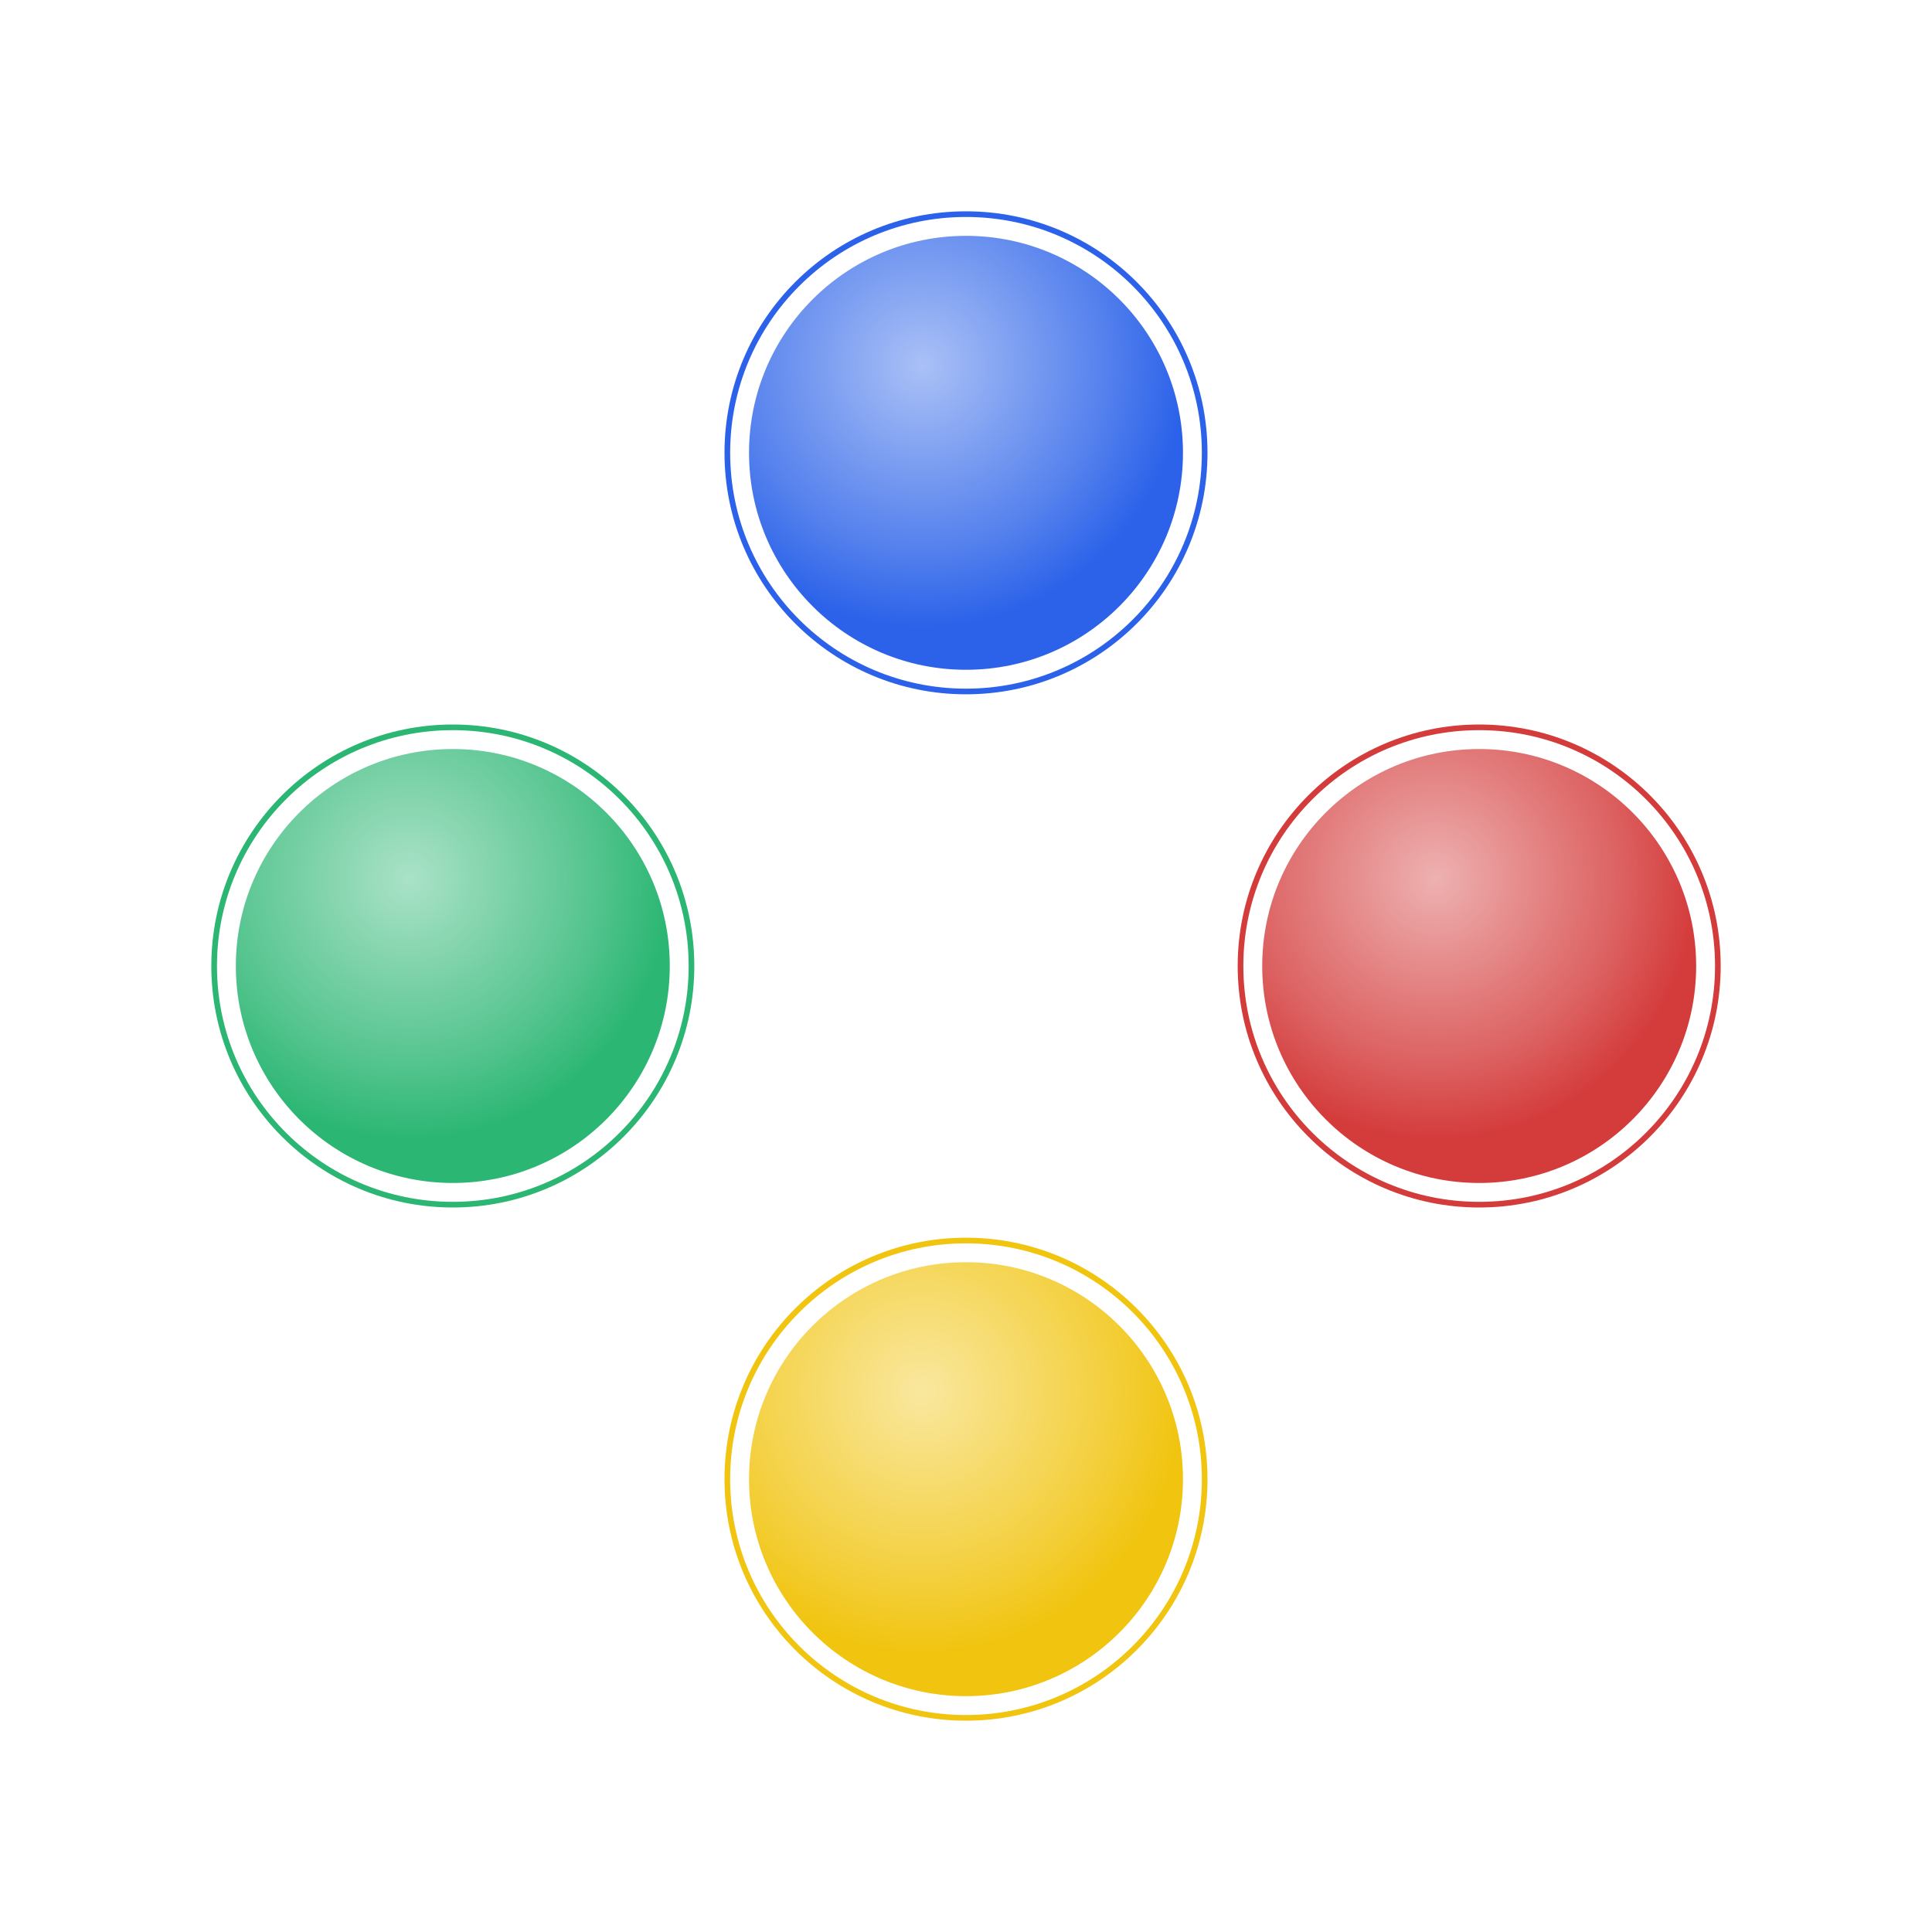 <svg width="512" height="512" viewBox="0 0 512 512" xmlns="http://www.w3.org/2000/svg">
  <defs>
    <!-- Brillo/reflejo en los botones -->
    <radialGradient id="buttonShine" cx="40%" cy="30%" r="60%">
      <stop offset="0%" stop-color="#ffffff" stop-opacity="0.6"/>
      <stop offset="70%" stop-color="#ffffff" stop-opacity="0.2"/>
      <stop offset="100%" stop-color="#ffffff" stop-opacity="0"/>
    </radialGradient>
    <!-- Sombra suave para profundidad -->
    <filter id="buttonShadow" x="-30%" y="-30%" width="160%" height="160%">
      <feDropShadow dx="0" dy="4" stdDeviation="6" flood-color="#000000" flood-opacity="0.4"/>
    </filter>
  </defs>

  <!-- Fondo transparente - se integra con la app -->
  
  <!-- Botón X (azul) - Norte (arriba) -->
  <g transform="translate(256, 120)" filter="url(#buttonShadow)">
    <circle r="64" fill="#2b62e9"/>
    <circle r="60" fill="none" stroke="#ffffff" stroke-width="5"/>
    <circle r="58" fill="url(#buttonShine)"/>
  </g>

  <!-- Botón A (rojo) - Este (derecha) -->
  <g transform="translate(392, 256)" filter="url(#buttonShadow)">
    <circle r="64" fill="#d43b3b"/>
    <circle r="60" fill="none" stroke="#ffffff" stroke-width="5"/>
    <circle r="58" fill="url(#buttonShine)"/>
  </g>

  <!-- Botón B (amarillo) - Sur (abajo) -->
  <g transform="translate(256, 392)" filter="url(#buttonShadow)">
    <circle r="64" fill="#f1c40f"/>
    <circle r="60" fill="none" stroke="#ffffff" stroke-width="5"/>
    <circle r="58" fill="url(#buttonShine)"/>
  </g>

  <!-- Botón Y (verde) - Oeste (izquierda) -->
  <g transform="translate(120, 256)" filter="url(#buttonShadow)">
    <circle r="64" fill="#2bb673"/>
    <circle r="60" fill="none" stroke="#ffffff" stroke-width="5"/>
    <circle r="58" fill="url(#buttonShine)"/>
  </g>
</svg>
